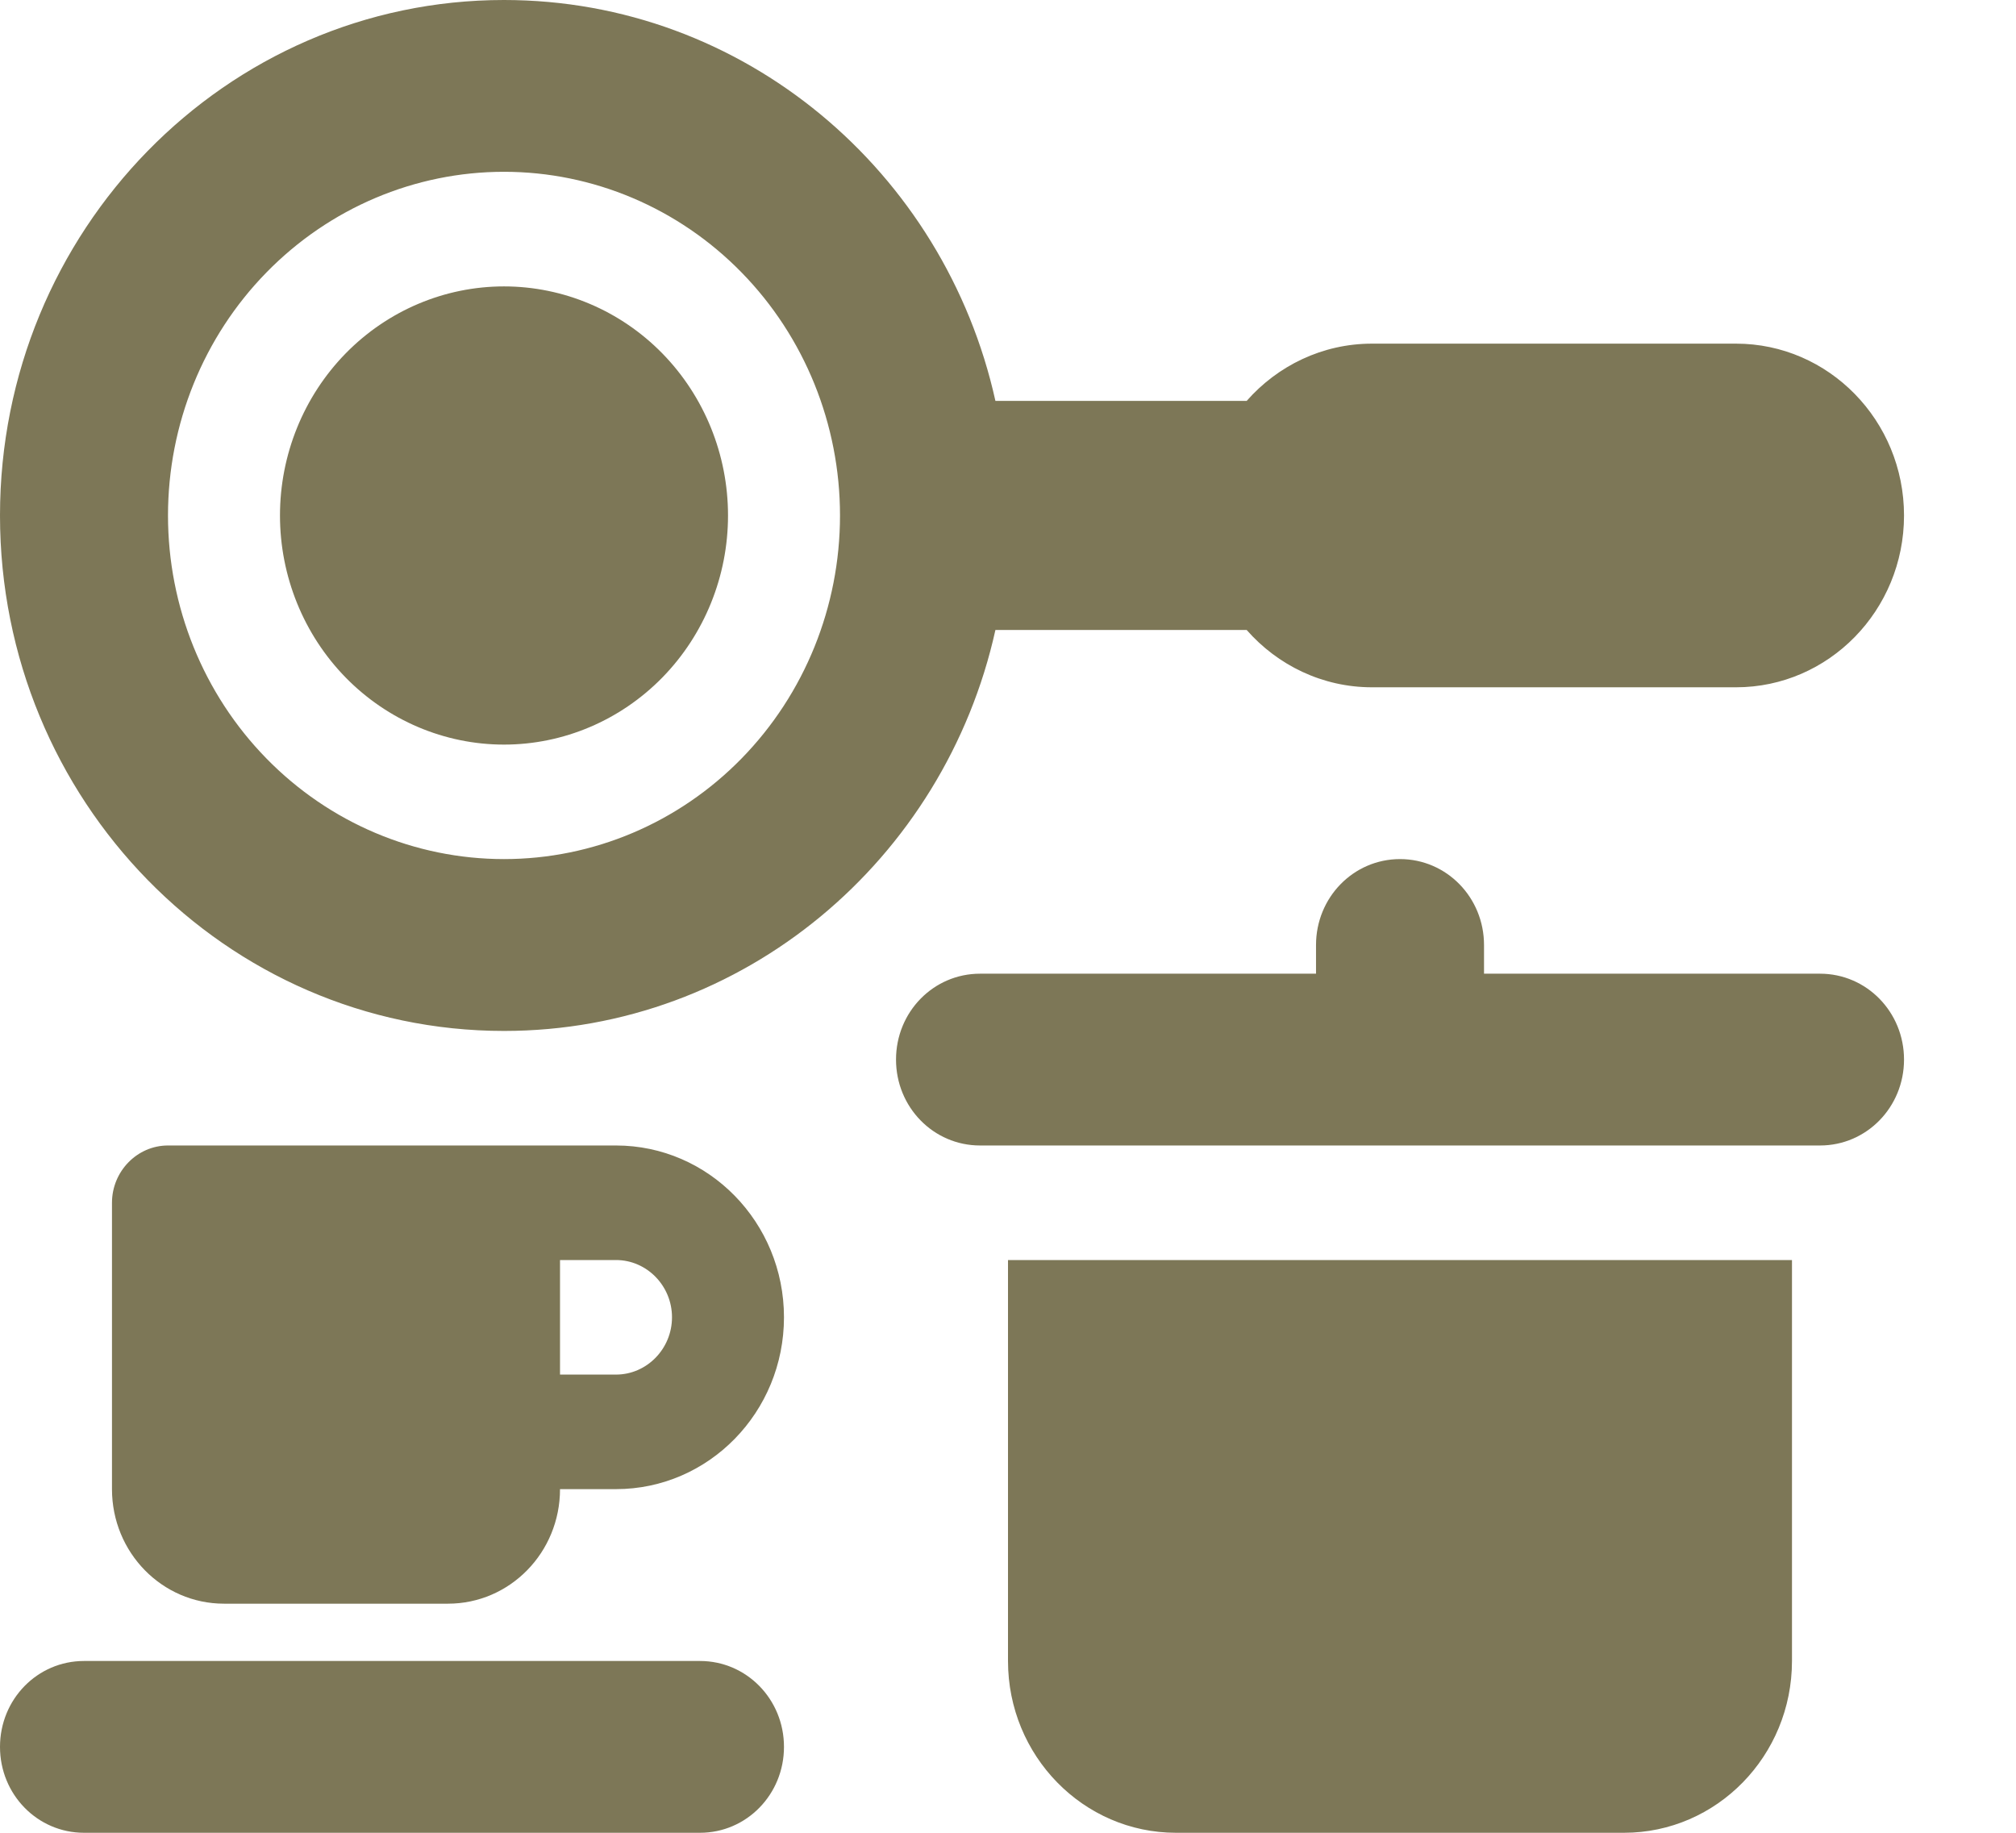 <svg width="33" height="30" viewBox="0 0 33 30" fill="none" xmlns="http://www.w3.org/2000/svg">
<path d="M13.75 8.438C13.75 6.946 13.171 5.515 12.139 4.46C11.108 3.405 9.709 2.812 8.25 2.812C6.791 2.812 5.392 3.405 4.361 4.46C3.329 5.515 2.75 6.946 2.75 8.438C2.75 9.929 3.329 11.36 4.361 12.415C5.392 13.47 6.791 14.062 8.25 14.062C9.709 14.062 11.108 13.47 12.139 12.415C13.171 11.36 13.75 9.929 13.75 8.438ZM16.294 10.312C15.463 14.068 12.175 16.875 8.25 16.875C3.695 16.875 0 13.096 0 8.438C0 3.779 3.695 0 8.25 0C12.175 0 15.463 2.807 16.294 6.562H20.407C20.912 5.988 21.645 5.625 22.458 5.625H28.417C29.935 5.625 31.167 6.885 31.167 8.438C31.167 9.99 29.935 11.25 28.417 11.25H22.458C21.645 11.25 20.912 10.887 20.407 10.312H16.294ZM8.25 4.688C9.222 4.688 10.155 5.083 10.843 5.786C11.53 6.489 11.917 7.443 11.917 8.438C11.917 9.432 11.53 10.386 10.843 11.089C10.155 11.792 9.222 12.188 8.25 12.188C7.278 12.188 6.345 11.792 5.657 11.089C4.97 10.386 4.583 9.432 4.583 8.438C4.583 7.443 4.97 6.489 5.657 5.786C6.345 5.083 7.278 4.688 8.25 4.688ZM22.917 14.062C23.679 14.062 24.292 14.69 24.292 15.469V15.938H29.792C30.554 15.938 31.167 16.564 31.167 17.344C31.167 18.123 30.554 18.75 29.792 18.75H16.042C15.28 18.75 14.667 18.123 14.667 17.344C14.667 16.564 15.28 15.938 16.042 15.938H21.542V15.469C21.542 14.69 22.155 14.062 22.917 14.062ZM16.5 27.188V20.625H29.333V27.188C29.333 28.74 28.102 30 26.583 30H19.25C17.732 30 16.5 28.74 16.5 27.188ZM2.75 18.75H10.083C11.602 18.75 12.833 20.01 12.833 21.562C12.833 23.115 11.602 24.375 10.083 24.375H9.167C9.167 25.412 8.347 26.25 7.333 26.25H3.667C2.653 26.25 1.833 25.412 1.833 24.375V19.688C1.833 19.172 2.246 18.75 2.75 18.75ZM10.083 22.5C10.588 22.5 11 22.078 11 21.562C11 21.047 10.588 20.625 10.083 20.625H9.167V22.5H10.083ZM1.375 27.188H11.458C12.22 27.188 12.833 27.814 12.833 28.594C12.833 29.373 12.22 30 11.458 30H1.375C0.613 30 0 29.373 0 28.594C0 27.814 0.613 27.188 1.375 27.188Z" fill="#7D7757"/>
</svg>
